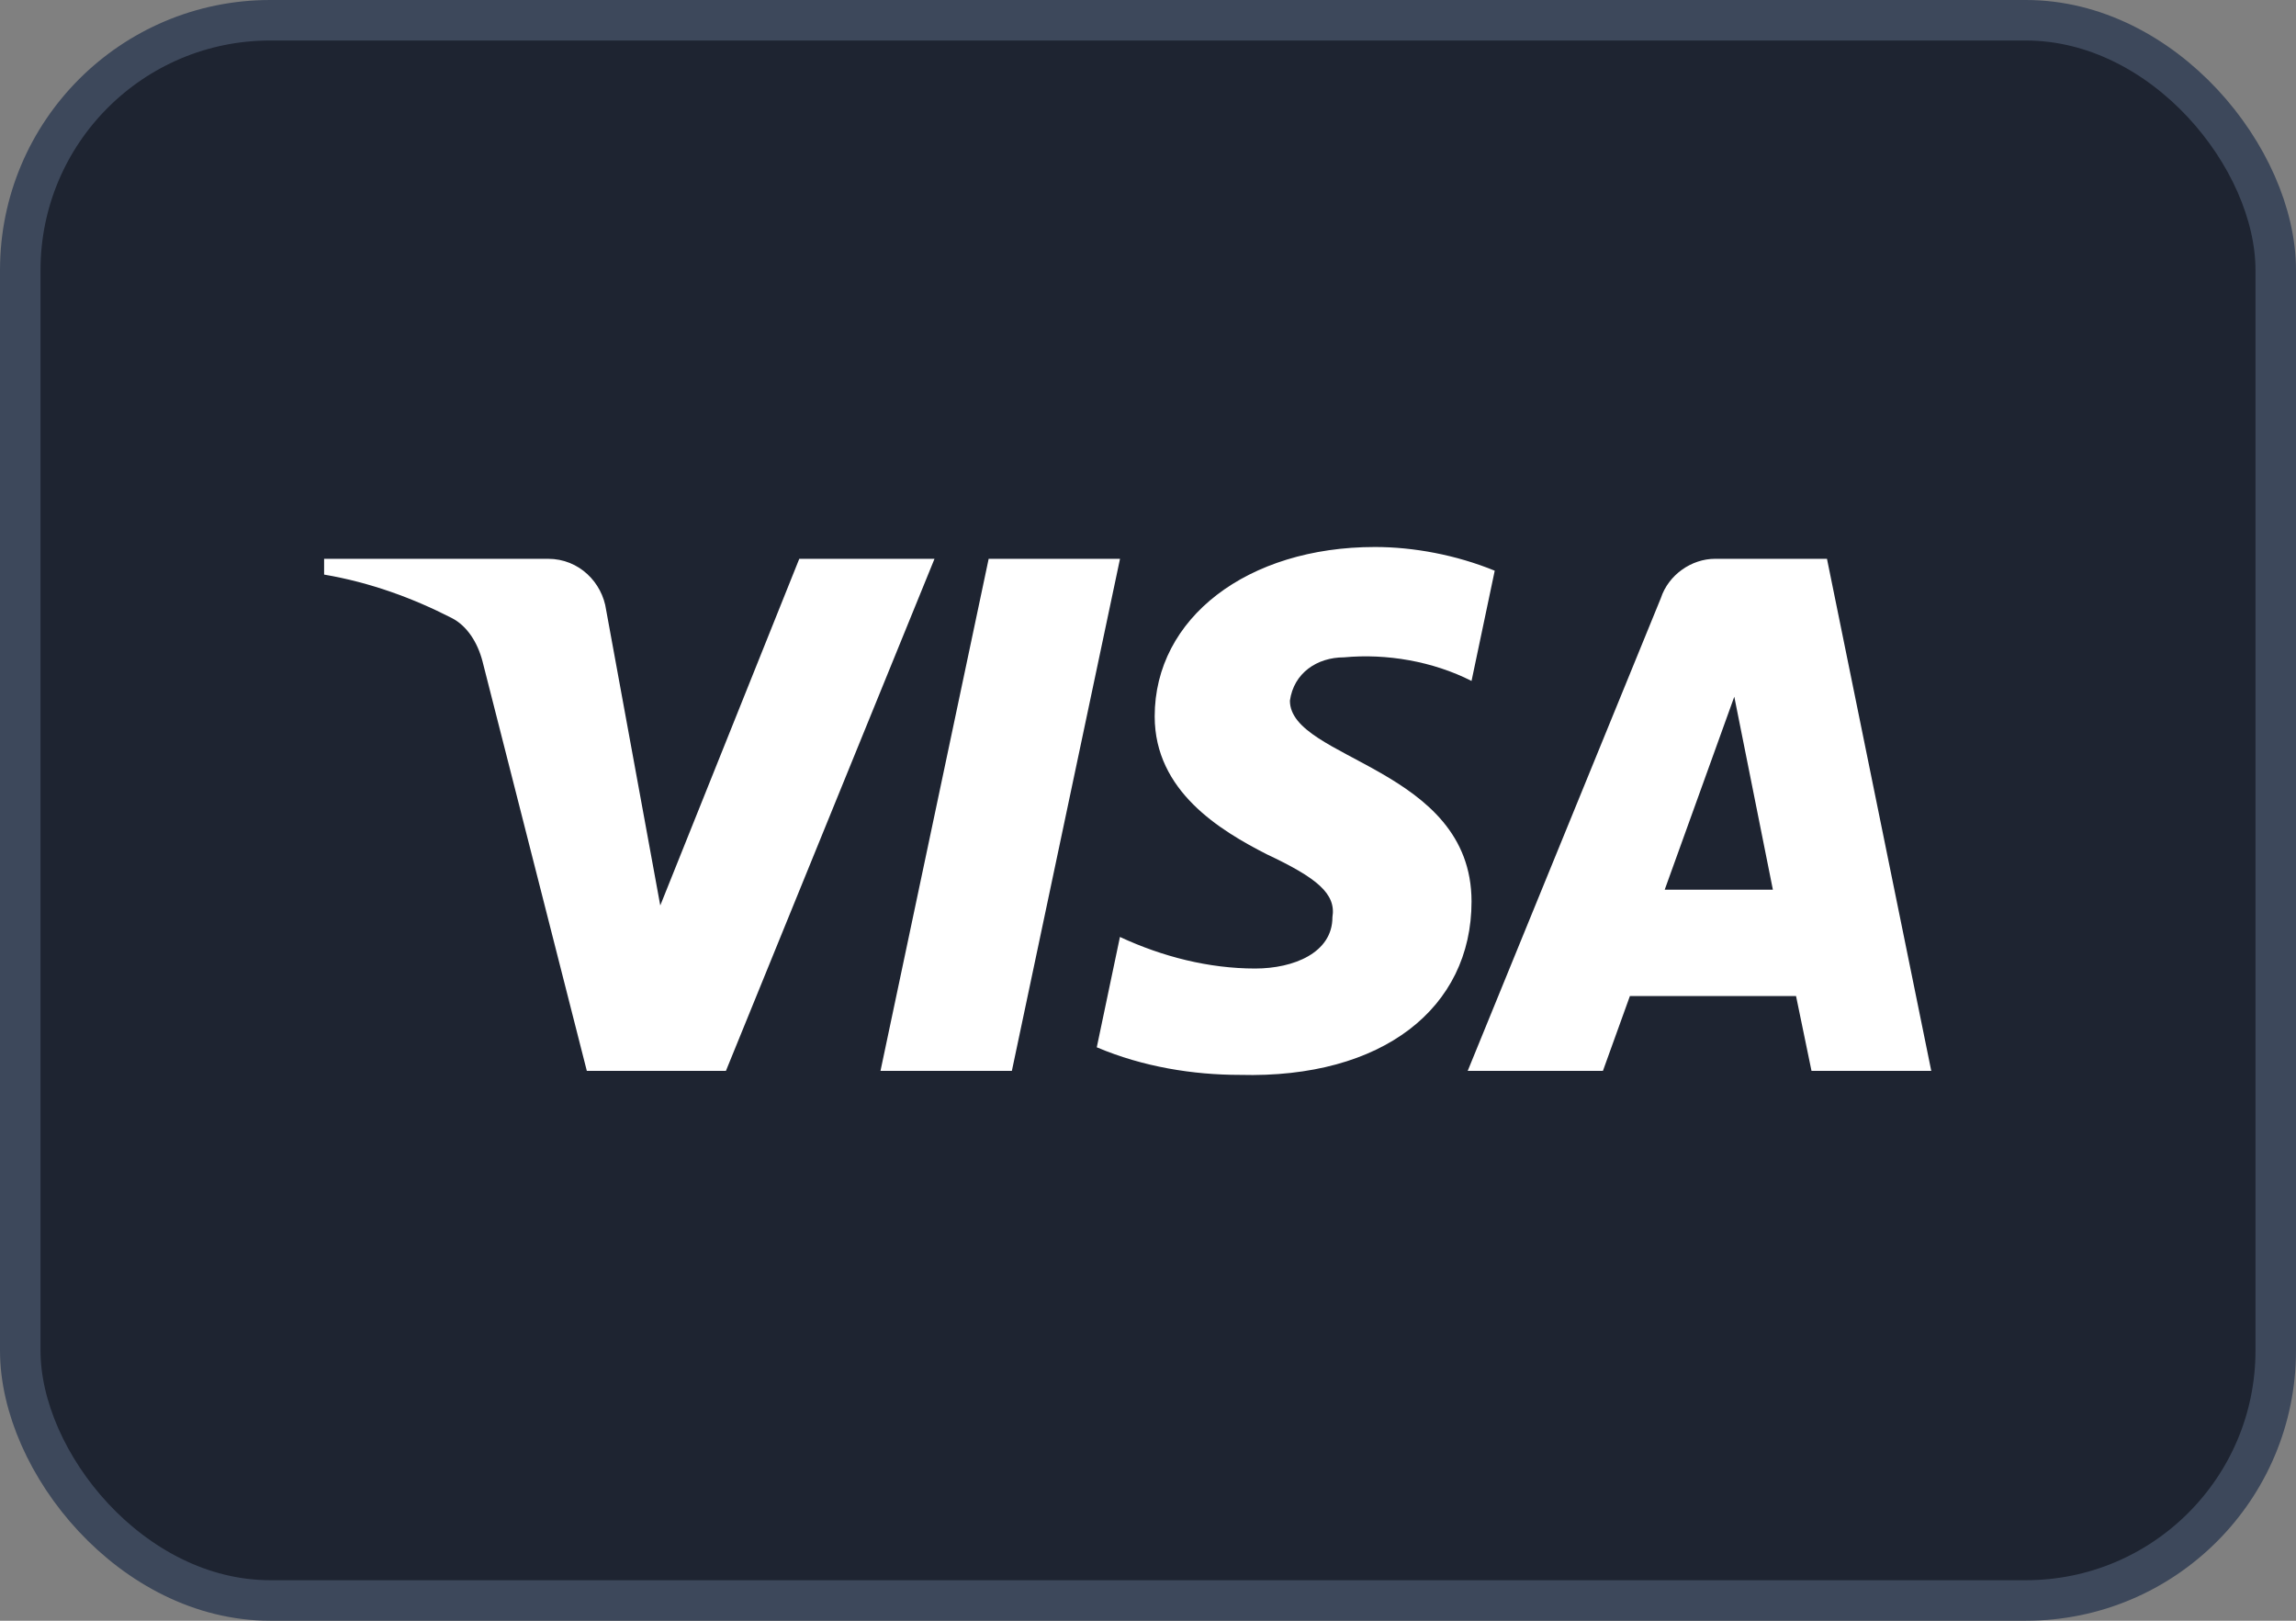 <svg width="68" height="48" viewBox="0 0 68 48" fill="none" xmlns="http://www.w3.org/2000/svg">
<rect x="0" y="0" width="68" height="48" fill="#808080" stroke="none"/>
<rect x="0.6" y="0.6" width="66.8" height="46.8" rx="7.4" fill="#1E2431"/>
<path fill-rule="evenodd" clip-rule="evenodd" d="M21.499 31.716H17.38L14.29 19.585C14.144 19.027 13.833 18.533 13.375 18.301C12.232 17.716 10.973 17.251 9.599 17.017V16.55H16.235C17.151 16.55 17.838 17.251 17.952 18.066L19.555 26.817L23.672 16.55H27.677L21.499 31.716ZM29.968 31.716H26.077L29.281 16.55H33.171L29.968 31.716ZM38.203 20.751C38.317 19.934 39.004 19.468 39.806 19.468C41.065 19.35 42.437 19.585 43.582 20.167L44.269 16.902C43.124 16.434 41.864 16.2 40.721 16.2C36.946 16.2 34.198 18.301 34.198 21.216C34.198 23.434 36.144 24.599 37.518 25.301C39.004 26 39.577 26.468 39.462 27.167C39.462 28.216 38.317 28.684 37.175 28.684C35.801 28.684 34.427 28.334 33.169 27.749L32.483 31.017C33.856 31.599 35.343 31.834 36.717 31.834C40.95 31.949 43.582 29.85 43.582 26.7C43.582 22.733 38.203 22.5 38.203 20.751ZM57.198 31.716L54.109 16.55H50.791C50.104 16.55 49.417 17.017 49.188 17.716L43.468 31.716H47.473L48.272 29.5H53.193L53.651 31.716H57.198ZM51.364 20.634L52.507 26.35H49.303L51.364 20.634Z" fill="white"/>
<rect x="0.6" y="0.6" width="66.8" height="46.8" rx="7.4" stroke="#3D485B" stroke-width="1.2"/>
</svg>
